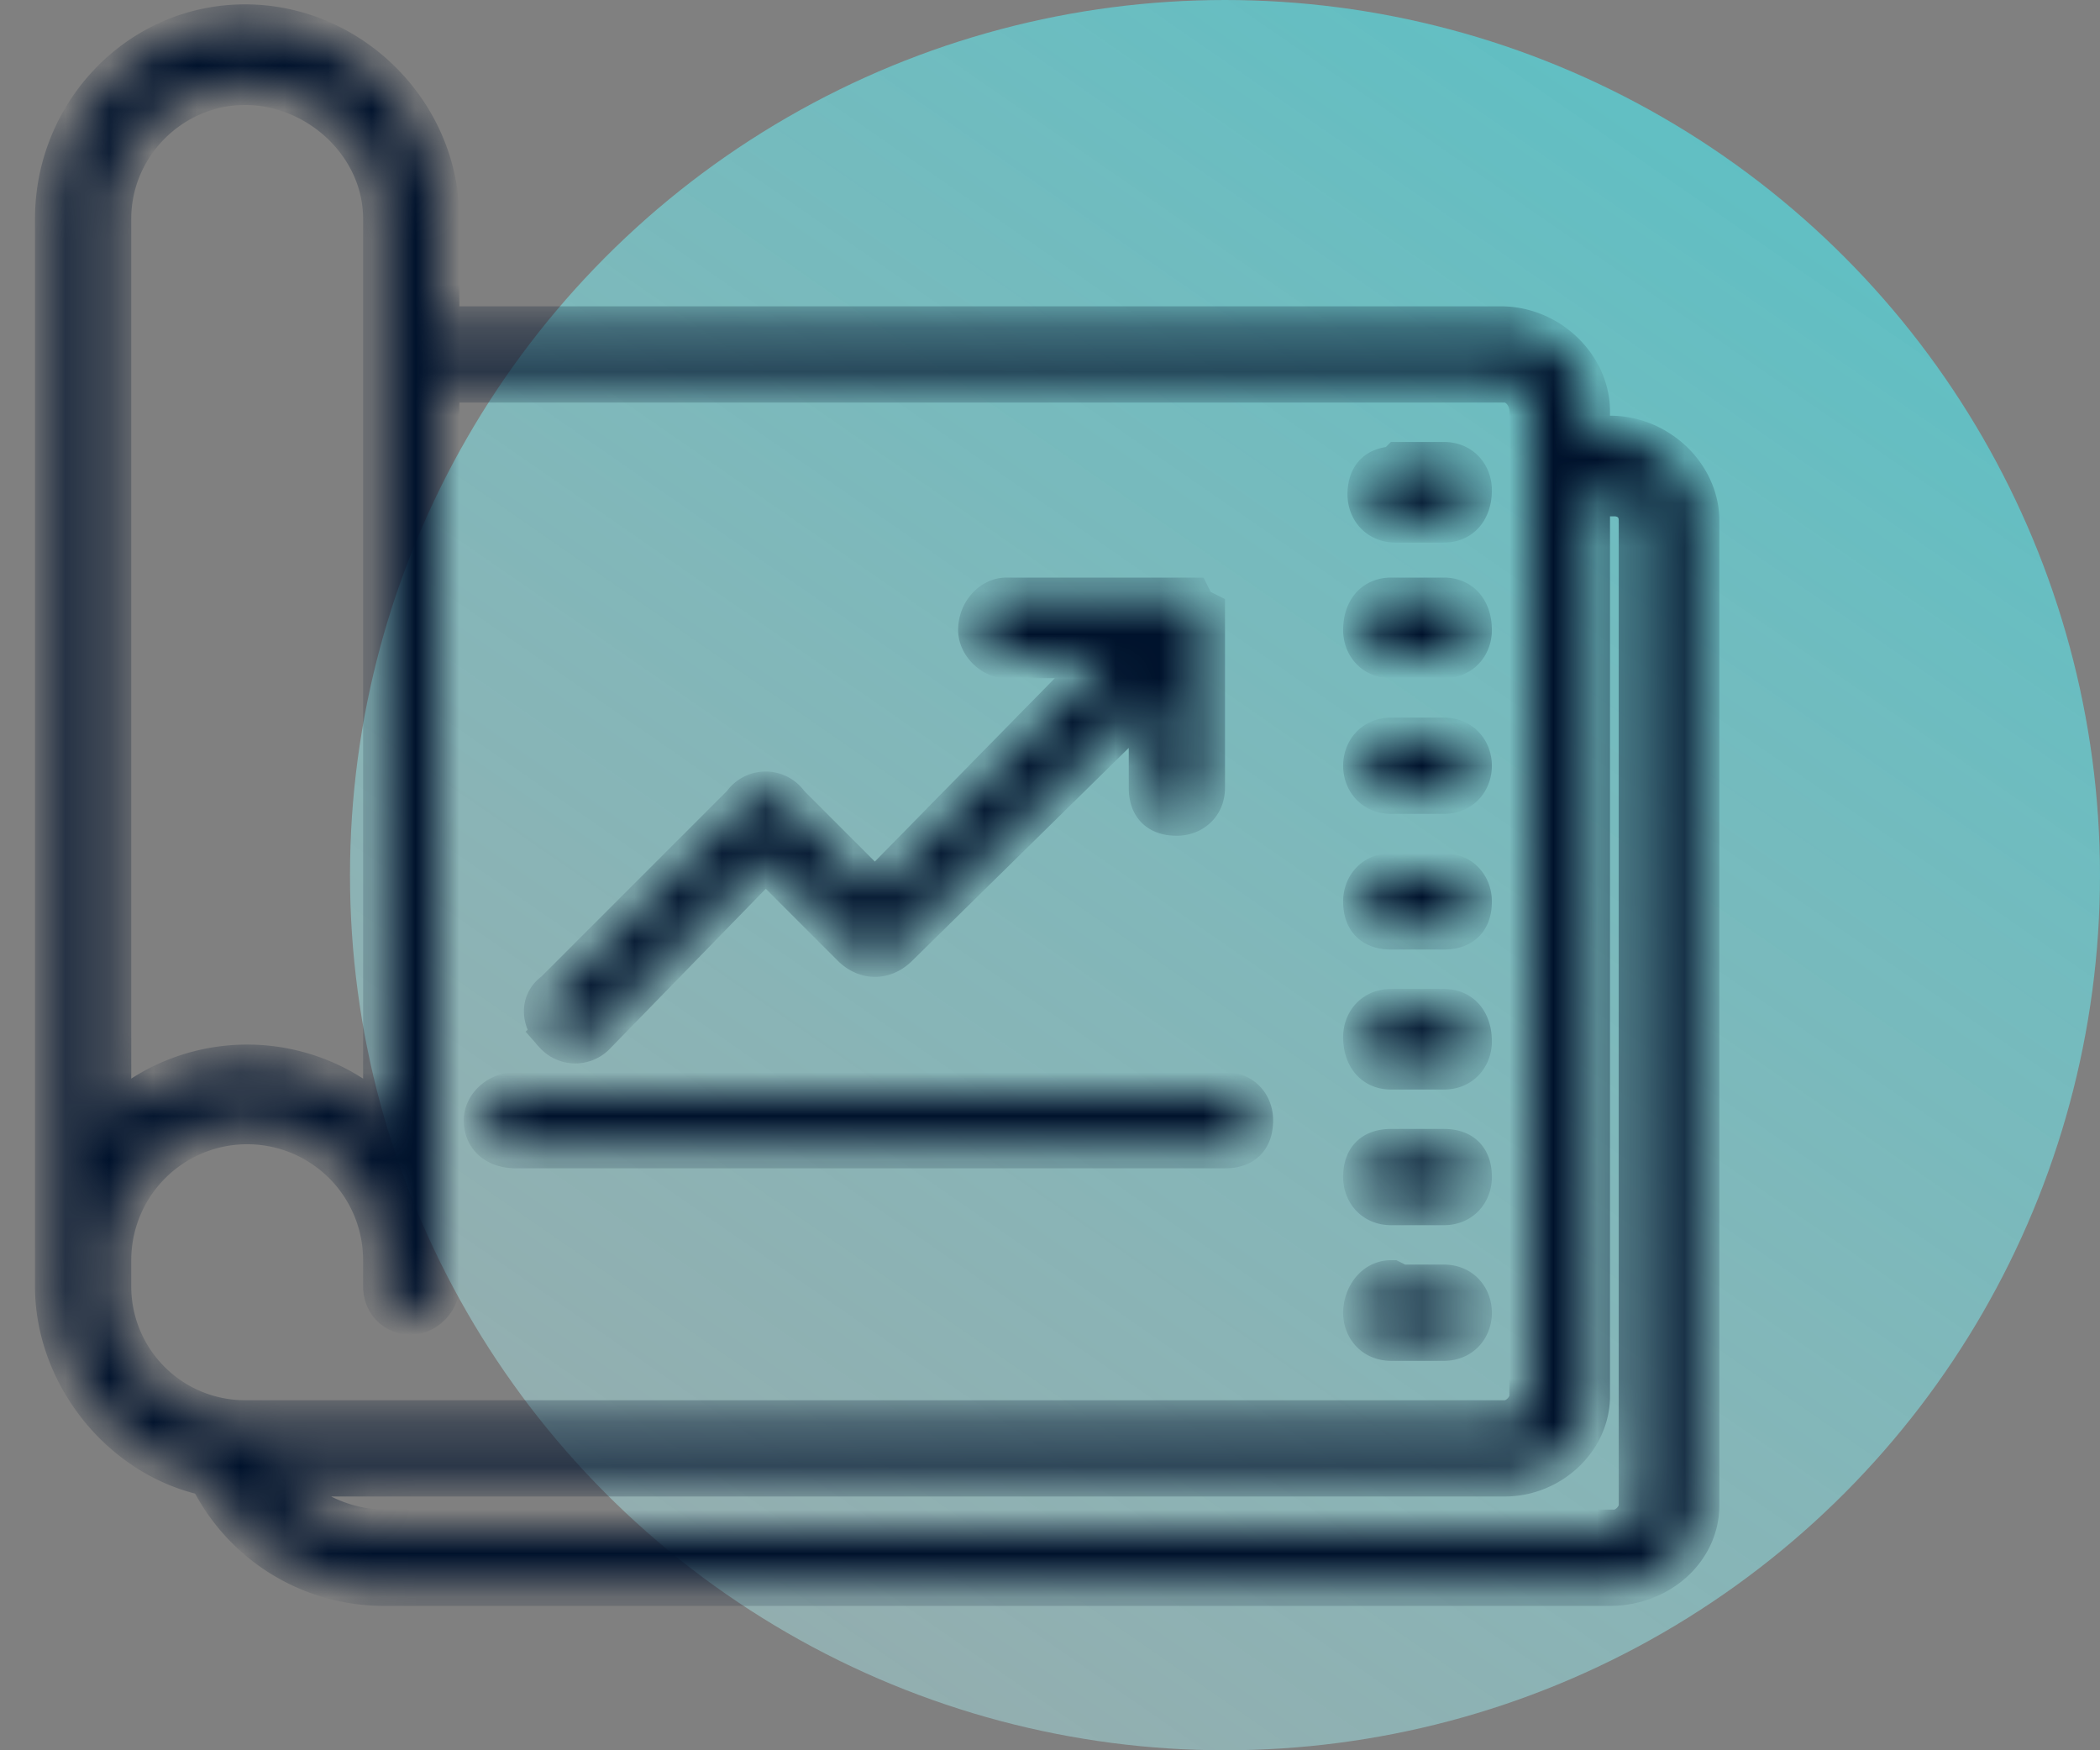 <svg width="48" height="40" fill="none" xmlns="http://www.w3.org/2000/svg">
   <rect width="100%" height="100%" fill="#808080" stroke="none"/>
   <circle cx="28" cy="20" r="20" fill="url(#paint0_linear)"/>
   <mask id="a" fill="#fff">
      <path d="M5.6.6C3.2.6 1.3 2.6 1.3 5v24.4c0 2 1.5 3.9 3.5 4.3a4.4 4.4 0 004 2.5h28c1.1 0 2-.8 2-1.8V11.9c0-1-.9-1.9-2-1.9h-.5v-.6c0-1-.9-1.9-2-1.9H10V5C10 2.6 8 .6 5.6.6zm0 1.3c1.7 0 3.2 1.4 3.2 3.1v20.7a4.4 4.4 0 00-6.3 0V5c0-1.7 1.4-3.1 3.1-3.1zM10 8.7h24.4c.3 0 .6.3.6.7v22.5c0 .3-.3.6-.6.6H5.6a3.1 3.1 0 01-3.1-3.1v-.6a3.1 3.1 0 016.3 0v.6c0 .3.2.6.6.6.3 0 .6-.3.6-.6V8.8zm21.9 2c-.4 0-.6.2-.6.6 0 .3.2.6.6.6H33c.4 0 .6-.3.6-.7 0-.3-.2-.6-.6-.6H32zm4.4.6h.6c.3 0 .6.2.6.6v22.5c0 .3-.3.6-.6.6H8.8c-1 0-2-.5-2.6-1.3h28.2c1 0 1.9-.8 1.9-1.8V11.3zM23 13.7c-.3 0-.6.3-.6.7 0 .3.3.6.6.6h2.3L20 20.4l-2-2a.6.6 0 00-1 0l-4.3 4.3c-.3.2-.3.6 0 .9a.6.6 0 00.9 0l3.9-4 2 2c.3.3.7.3 1 0l5.8-5.7V18c0 .4.2.6.6.6.3 0 .6-.2.6-.6v-3.7-.3l-.2-.1-.1-.2H27h-4zm8.8 0c-.4 0-.6.3-.6.7 0 .3.2.6.6.6H33c.4 0 .6-.3.6-.6 0-.4-.2-.7-.6-.7H32zm0 3.2c-.4 0-.6.3-.6.6s.2.6.6.6H33c.4 0 .6-.3.6-.6s-.2-.6-.6-.6H32zm0 3.1c-.4 0-.6.3-.6.6 0 .4.2.6.6.6H33c.4 0 .6-.2.6-.6 0-.3-.2-.6-.6-.6H32zm0 3.1c-.4 0-.6.3-.6.6 0 .4.2.7.6.7H33c.4 0 .6-.3.6-.6 0-.4-.2-.7-.6-.7H32zm-20 1.9c-.4 0-.7.3-.7.6 0 .4.3.6.7.6H28c.4 0 .6-.2.6-.6 0-.3-.2-.6-.6-.6H12zm20 1.3c-.4 0-.6.2-.6.6 0 .3.2.6.6.6H33c.4 0 .6-.3.6-.6 0-.4-.2-.6-.6-.6H32zm0 3c-.4 0-.6.4-.6.7 0 .3.2.6.6.6H33c.4 0 .6-.3.6-.6s-.2-.6-.6-.6H32z"/>
   </mask>
   <path d="M5.6.6C3.2.6 1.3 2.6 1.3 5v24.4c0 2 1.5 3.9 3.5 4.3a4.4 4.4 0 004 2.5h28c1.1 0 2-.8 2-1.8V11.9c0-1-.9-1.9-2-1.9h-.5v-.6c0-1-.9-1.9-2-1.9H10V5C10 2.6 8 .6 5.6.6zm0 1.3c1.7 0 3.2 1.4 3.2 3.1v20.7a4.4 4.4 0 00-6.3 0V5c0-1.7 1.4-3.1 3.1-3.1zM10 8.7h24.4c.3 0 .6.3.6.7v22.5c0 .3-.3.6-.6.6H5.6a3.1 3.1 0 01-3.1-3.1v-.6a3.1 3.1 0 016.3 0v.6c0 .3.2.6.6.6.3 0 .6-.3.6-.6V8.8zm21.9 2c-.4 0-.6.2-.6.6 0 .3.2.6.6.6H33c.4 0 .6-.3.6-.7 0-.3-.2-.6-.6-.6H32zm4.4.6h.6c.3 0 .6.2.6.6v22.5c0 .3-.3.6-.6.6H8.8c-1 0-2-.5-2.6-1.3h28.2c1 0 1.9-.8 1.9-1.8V11.3zM23 13.7c-.3 0-.6.3-.6.7 0 .3.3.6.6.6h2.3L20 20.4l-2-2a.6.6 0 00-1 0l-4.3 4.3c-.3.2-.3.6 0 .9a.6.6 0 00.9 0l3.9-4 2 2c.3.3.7.3 1 0l5.8-5.7V18c0 .4.2.6.6.6.3 0 .6-.2.6-.6v-3.7s0 0 0 0V14s0 0 0 0 0 0 0 0l-.2-.1s0 0 0 0l-.1-.2H27h-4zm8.8 0c-.4 0-.6.3-.6.7 0 .3.2.6.6.6H33c.4 0 .6-.3.6-.6 0-.4-.2-.7-.6-.7H32zm0 3.2c-.4 0-.6.3-.6.6s.2.6.6.6H33c.4 0 .6-.3.6-.6s-.2-.6-.6-.6H32zm0 3.1c-.4 0-.6.3-.6.6 0 .4.2.6.6.6H33c.4 0 .6-.2.6-.6 0-.3-.2-.6-.6-.6H32zm0 3.1c-.4 0-.6.3-.6.6 0 .4.2.7.6.7H33c.4 0 .6-.3.6-.6 0-.4-.2-.7-.6-.7H32zm-20 1.9c-.4 0-.7.3-.7.6 0 .4.3.6.7.6H28c.4 0 .6-.2.6-.6 0-.3-.2-.6-.6-.6H12zm20 1.3c-.4 0-.6.2-.6.6 0 .3.2.6.6.6H33c.4 0 .6-.3.6-.6 0-.4-.2-.6-.6-.6H32zm0 3c-.4 0-.6.4-.6.7 0 .3.2.6.6.6H33c.4 0 .6-.3.6-.6s-.2-.6-.6-.6H32z" fill="#00122C" stroke="#00122C" stroke-width="1" mask="url(#a)"/>
   <defs>
      <linearGradient id="paint0_linear" x1="52" y1="-9" x2="9" y2="53.1" gradientUnits="userSpaceOnUse">
         <stop stop-color="#2BD4DB" stop-opacity=".8"/>
         <stop offset="1" stop-color="#D5F6F8" stop-opacity=".3"/>
      </linearGradient>
   </defs>
</svg>
